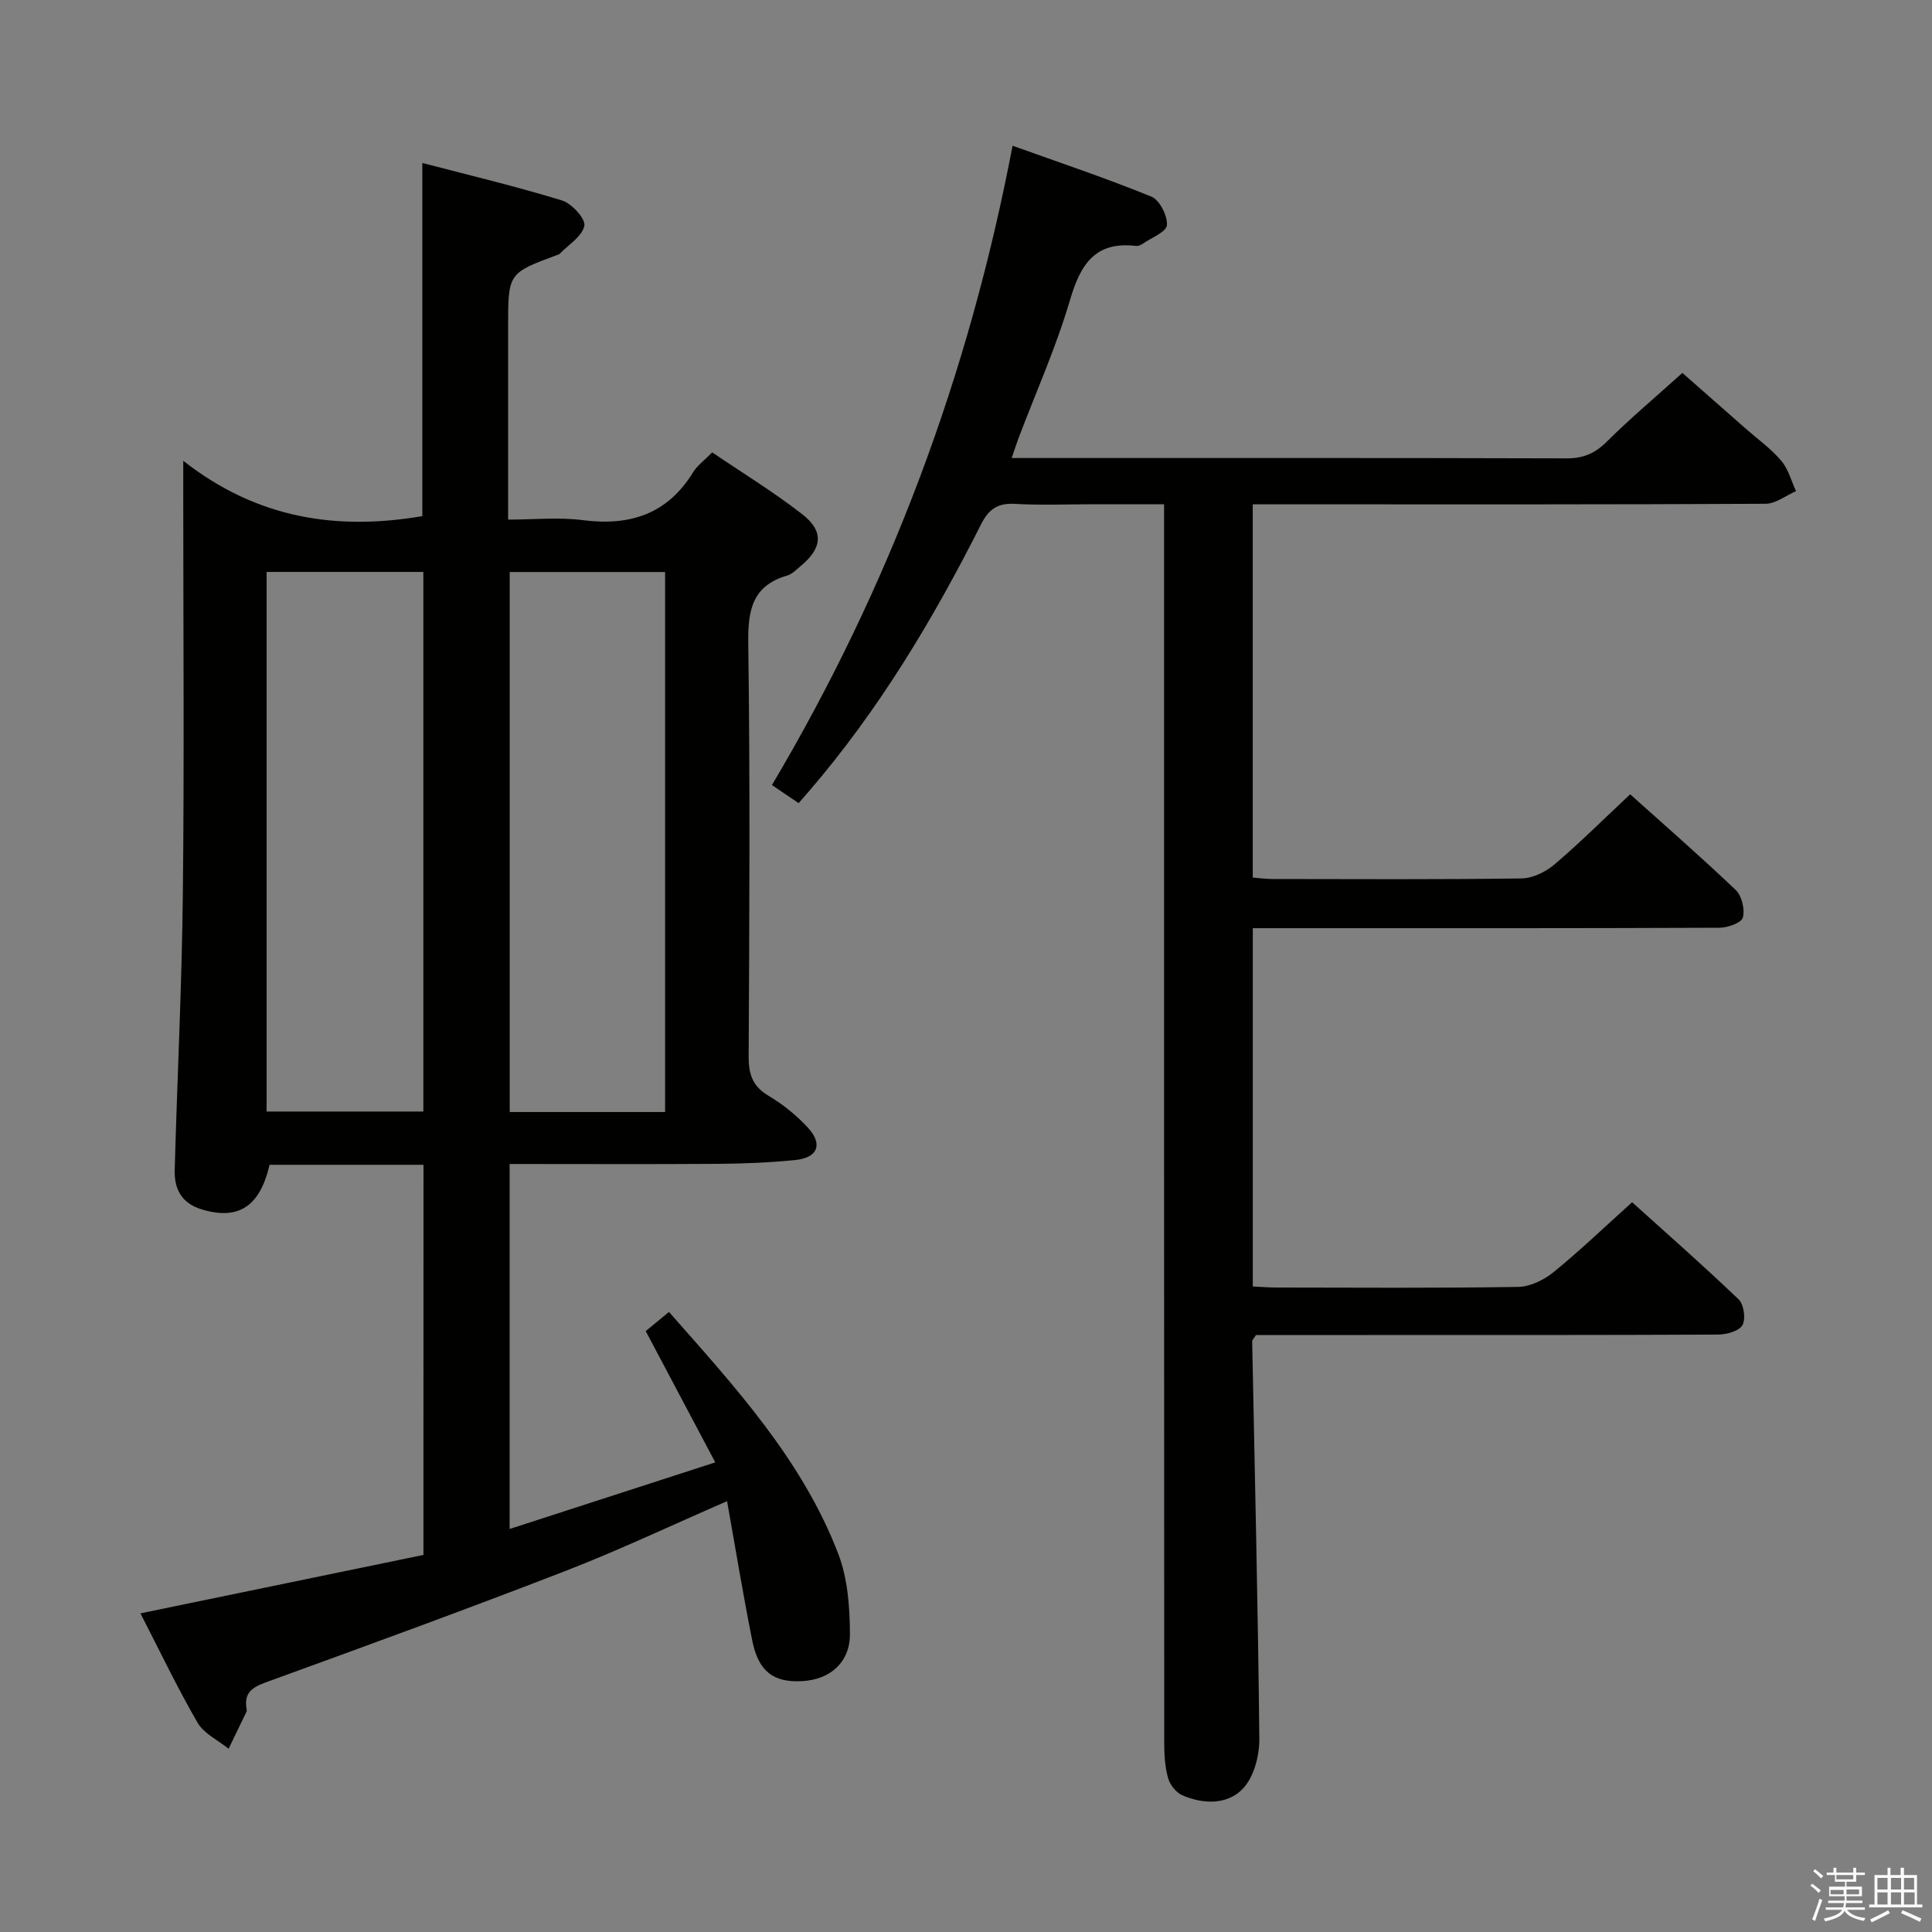 <svg enable-background="new 0 0 400 400" viewBox="0 0 400 400" xmlns="http://www.w3.org/2000/svg"><rect x="0" y="0" width="400" height="400" fill="#808080" stroke="none"/><path d="m374.8 390.4.4-.4c.7.5 1.3 1 1.8 1.4l-.5.5c-.5-.6-1.1-1.1-1.7-1.5zm1 7.3-.6-.3c.5-1.4 1.1-2.8 1.5-4.3.2.1.4.2.6.3-.5 1.3-1 2.8-1.5 4.3zm-.4-10.3.4-.4c.4.3 1 .8 1.7 1.4l-.5.5c-.4-.5-1-1-1.6-1.5zm2.5.3h1.7v-1h.6v1h3.5v-1h.6v1h1.8v.5h-1.8v1.4h-2v1h3.2v2h-3.2v.9h3.3v.5h-3.4c0 .3-.1.6-.1.9h4v.5h-3.7c.7.9 1.9 1.5 3.8 1.7-.1.2-.2.4-.3.6-2.1-.4-3.5-1.1-4-2.1-.4 1-1.8 1.7-4 2.2-.1-.2-.2-.4-.3-.6 2.1-.4 3.4-1 3.8-1.8h-3.4v-.5h3.6c.1-.3.1-.6.2-.9h-3.3v-.5h3.4c0-.3 0-.6 0-.9h-3.2v-2h3.3v-1h-2.1v-1.4h-1.7v-.5zm1.1 3.5v1h2.7c0-.3 0-.4 0-.4 0-.1 0-.2 0-.2 0-.1 0-.2 0-.3h-2.7zm1.2-3v.9h3.5v-.9zm4.7 3h-2.6v.6.4h2.6z" fill="#fafafb"/><path d="m393.6 386.7h.6v1.5h2.7v6.1h1.1v.6h-11v-.6h1.1v-6.1h2.7v-1.5h.6v1.5h2.1v-1.5zm-2.7 8.8.4.6c-1.2.6-2.5 1.3-3.8 1.9-.1-.2-.2-.4-.3-.6 1.2-.6 2.5-1.2 3.7-1.9zm-2.2-6.7v2.4h2.1v-2.4zm0 3v2.5h2.1v-2.5zm2.8-3v2.4h2.1v-2.4zm0 3v2.5h2.1v-2.5zm6 6.1c-1.4-.7-2.7-1.3-3.9-1.8l.3-.6c1.5.6 2.7 1.2 3.9 1.7zm-1.2-9.1h-2.1v2.4h2.1zm-2.1 3v2.5h2.2v-2.5z" fill="#fafafb"/><g fill="#010100"><path d="m87.68 241.16c-10.98 0-21.44 0-31.87 0-2 8.67-6.46 11.49-13.96 9.26-4.28-1.27-5.8-4.26-5.68-8.25.53-19.13 1.49-38.25 1.69-57.38.3-27.33.08-54.66.08-82 0-1.82 0-3.63 0-7.39 15.38 12.08 31.96 14.45 49.5 11.46 0-24.01 0-48.1 0-73.12 9.62 2.52 19.36 4.83 28.91 7.76 2.02.62 4.91 3.79 4.63 5.24-.42 2.19-3.29 3.92-5.12 5.83-.11.11-.3.14-.45.2-10.21 3.78-10.21 3.78-10.21 14.88v39.93c5.31 0 10.45-.53 15.44.11 9.78 1.26 17.54-1.24 22.87-9.93.85-1.38 2.28-2.4 3.94-4.1 6.21 4.22 12.7 8.17 18.66 12.82 4.52 3.52 4.12 7-.3 10.68-.89.74-1.78 1.69-2.83 2-7.27 2.12-8.15 7.2-8.06 14.04.39 28.49.23 57 .08 85.5-.02 3.71.8 6.2 4.13 8.18 2.97 1.76 5.77 4.03 8.11 6.56 3.19 3.45 2.09 6.26-2.57 6.73-5.28.53-10.62.75-15.93.79-14.3.1-28.61.03-43.23.03v75.57c13.98-4.53 27.64-8.95 42.58-13.79-4.95-9.35-9.55-18.02-14.4-27.18 1.25-1.03 2.87-2.37 4.81-3.97 13.69 15.53 27.59 30.63 35.06 50.1 1.95 5.09 2.38 11 2.41 16.54.04 5.95-4.15 9.49-9.88 9.8-5.95.32-9.04-1.95-10.34-8.39-1.89-9.4-3.43-18.87-5.22-28.87-11.55 5.02-22.32 10.13-33.41 14.43-20.28 7.86-40.72 15.32-61.17 22.75-3.09 1.12-5.6 1.97-4.89 5.9.03.16.05.36-.02.5-1.23 2.56-2.47 5.12-3.71 7.68-2.19-1.77-5.11-3.12-6.43-5.4-4.22-7.28-7.84-14.9-11.82-22.63 19.93-4.12 39.19-8.09 58.59-12.1.01-27.13.01-53.72.01-80.77zm-32.48-11.03h32.45c0-37.54 0-74.61 0-111.72-10.98 0-21.68 0-32.45 0zm82.5-111.7c-11.15 0-21.72 0-32.17 0v111.8h32.17c0-37.47 0-74.57 0-111.8z"/><path d="m165.35 166.28c-1.84-1.24-3.59-2.42-5.53-3.74 24.32-41 40.74-84.76 49.82-132.37 9.94 3.57 19.47 6.75 28.75 10.55 1.7.69 3.34 3.94 3.21 5.89-.1 1.39-3.19 2.6-4.98 3.84-.39.27-.95.52-1.4.47-8.54-1.02-11.54 3.87-13.71 11.27-2.85 9.69-7.02 18.99-10.61 28.46-.45 1.19-.83 2.41-1.44 4.18h5.41c36.49 0 72.98-.04 109.47.07 3.45.01 5.86-1.01 8.3-3.43 4.83-4.8 10.06-9.2 15.68-14.26 3.68 3.24 8.36 7.36 13.05 11.48 2.5 2.2 5.26 4.17 7.4 6.68 1.47 1.72 2.09 4.18 3.08 6.31-2.1.91-4.2 2.61-6.3 2.62-31.49.17-62.98.12-94.48.12-3.8 0-7.6 0-11.7 0v77.27c1.29.1 2.71.3 4.13.3 17.16.02 34.33.12 51.49-.12 2.32-.03 5.02-1.34 6.84-2.89 5.31-4.52 10.27-9.46 15.68-14.53 6.87 6.17 14.52 12.83 21.86 19.82 1.26 1.2 1.92 4 1.47 5.69-.29 1.09-3.12 2.11-4.81 2.12-30.16.13-60.32.09-90.48.09-1.96 0-3.92 0-6.17 0v74.18c1.69.08 3.31.22 4.94.22 16.66.02 33.33.14 49.99-.13 2.48-.04 5.33-1.43 7.32-3.04 5.42-4.41 10.48-9.27 16.28-14.49 6.71 6.05 14.54 12.92 22.06 20.12 1.09 1.04 1.51 4.1.77 5.35s-3.33 1.93-5.12 1.93c-24.16.12-48.32.08-72.48.09-7.8 0-15.6 0-23.1 0-.48.76-.79 1.03-.79 1.29.53 27.45 1.21 54.9 1.48 82.35.03 3.48-1.12 7.86-3.38 10.26-3.19 3.39-8.22 3.29-12.59 1.38-1.29-.56-2.56-2.21-2.94-3.6-.65-2.36-.78-4.91-.78-7.39-.04-83.15-.03-166.29-.03-249.44 0-1.99 0-3.98 0-6.85-4.96 0-9.7 0-14.44 0-5.5 0-11.01.23-16.49-.08-3.54-.2-5.4 1.14-6.95 4.21-9.91 19.66-21.17 38.46-35.59 55.23-.65.76-1.3 1.5-2.19 2.52z"/></g></svg>